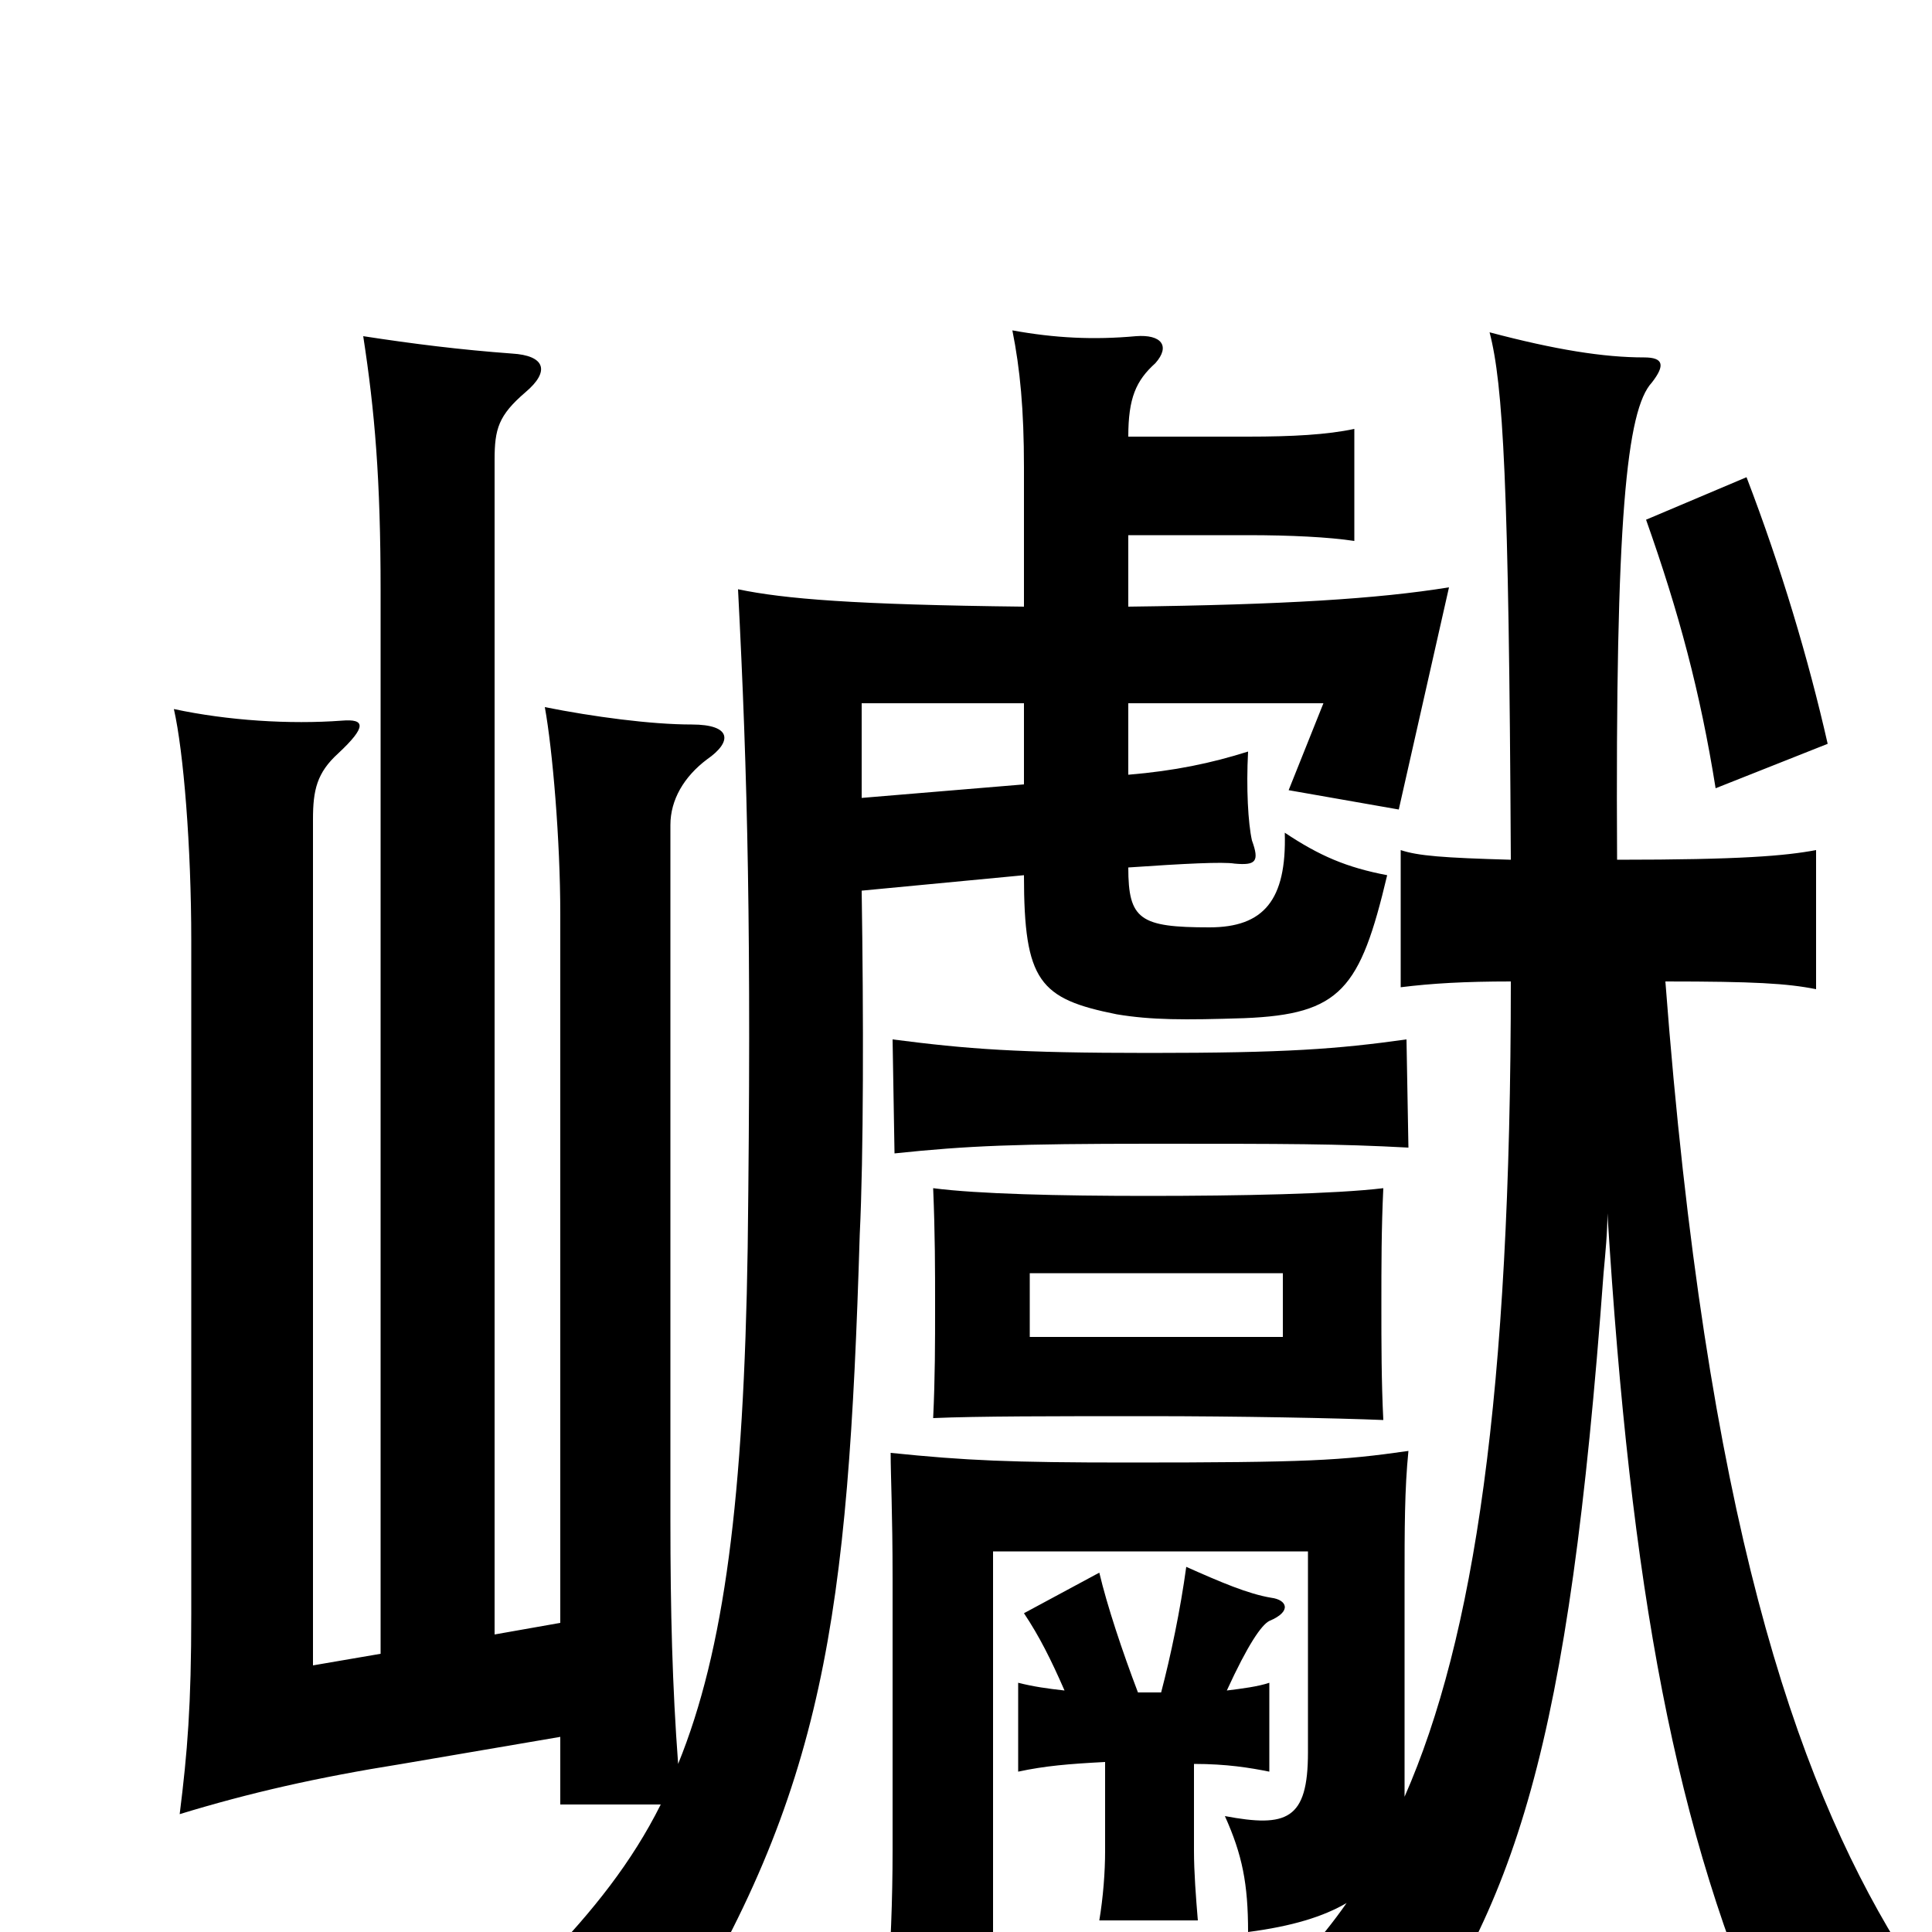 <svg xmlns="http://www.w3.org/2000/svg" viewBox="0 -1000 1000 1000">
	<path fill="#000000" d="M664 -308H533V-341H664ZM716 -265C715 -285 715 -305 715 -324C715 -345 715 -364 716 -385C691 -382 642 -381 594 -381C548 -381 506 -382 483 -385C484 -361 484 -343 484 -324C484 -305 484 -287 483 -266C506 -267 545 -267 594 -267C641 -267 692 -266 716 -265ZM729 -406L728 -462C692 -457 666 -455 595 -455C526 -455 501 -457 462 -462L463 -403C501 -407 526 -408 596 -408C667 -408 692 -408 729 -406ZM946 -615C936 -659 922 -706 904 -753L852 -731C869 -683 880 -642 888 -592ZM551 -125C542 -126 535 -127 527 -129V-83C541 -86 553 -87 572 -88V-42C572 -31 571 -18 569 -6H620C619 -18 618 -31 618 -42V-87C635 -87 647 -85 657 -83V-129C651 -127 643 -126 635 -125C646 -149 653 -159 657 -161C669 -166 666 -172 658 -173C646 -175 632 -181 614 -189C611 -167 606 -143 601 -124H589C581 -145 573 -169 569 -186L530 -165C538 -153 544 -141 551 -125ZM530 -594L446 -587V-636H530ZM782 -492C782 -278 763 -152 727 -70V-180C727 -209 727 -229 729 -249C694 -244 677 -243 584 -243C523 -243 500 -244 461 -248C461 -236 462 -217 462 -183V-42C462 -17 461 9 459 35H514V-197H677V-93C677 -58 666 -54 634 -60C643 -40 646 -25 646 0C669 -3 685 -8 697 -15C683 5 668 21 651 35C683 50 700 60 718 76C785 -12 812 -96 830 -341C831 -352 832 -362 832 -372C844 -178 867 -51 918 61C938 34 956 19 982 6C929 -81 883 -215 862 -492C908 -492 925 -491 940 -488V-560C924 -557 901 -555 837 -555C836 -732 842 -788 855 -802C862 -811 861 -815 851 -815C830 -815 805 -819 771 -828C778 -801 781 -751 782 -555C747 -556 734 -557 725 -560V-489C741 -491 758 -492 782 -492ZM197 -144L162 -138V-576C162 -591 164 -600 175 -610C190 -624 189 -628 177 -627C150 -625 118 -627 90 -633C95 -611 99 -562 99 -513V-165C99 -117 97 -93 93 -61C129 -72 164 -80 208 -87L290 -101V-66H342C327 -36 307 -11 282 15C310 25 331 39 346 57C427 -73 439 -163 445 -361C447 -402 447 -474 446 -539L530 -547C530 -492 538 -483 578 -475C596 -472 613 -472 644 -473C694 -475 704 -488 718 -547C697 -551 683 -557 665 -569C666 -534 654 -520 626 -520C590 -520 584 -524 584 -551C613 -553 633 -554 639 -553C650 -552 652 -554 648 -565C646 -574 645 -592 646 -611C627 -605 608 -601 584 -599V-636H685L667 -591L724 -581L750 -696C713 -690 664 -687 584 -686V-723H646C668 -723 688 -722 701 -720V-778C687 -775 669 -774 646 -774H584C584 -794 588 -803 598 -812C606 -821 601 -827 588 -826C566 -824 546 -825 524 -829C528 -809 530 -788 530 -758V-686C442 -687 406 -690 382 -695C387 -598 389 -517 387 -354C385 -225 375 -146 351 -87C348 -127 347 -166 347 -213V-573C347 -586 354 -598 366 -607C379 -616 379 -625 358 -625C337 -625 307 -629 282 -634C286 -612 290 -565 290 -527V-160L256 -154V-762C256 -778 258 -785 272 -797C285 -808 282 -816 265 -817C238 -819 214 -822 188 -826C194 -787 197 -752 197 -694Z"/>
</svg>